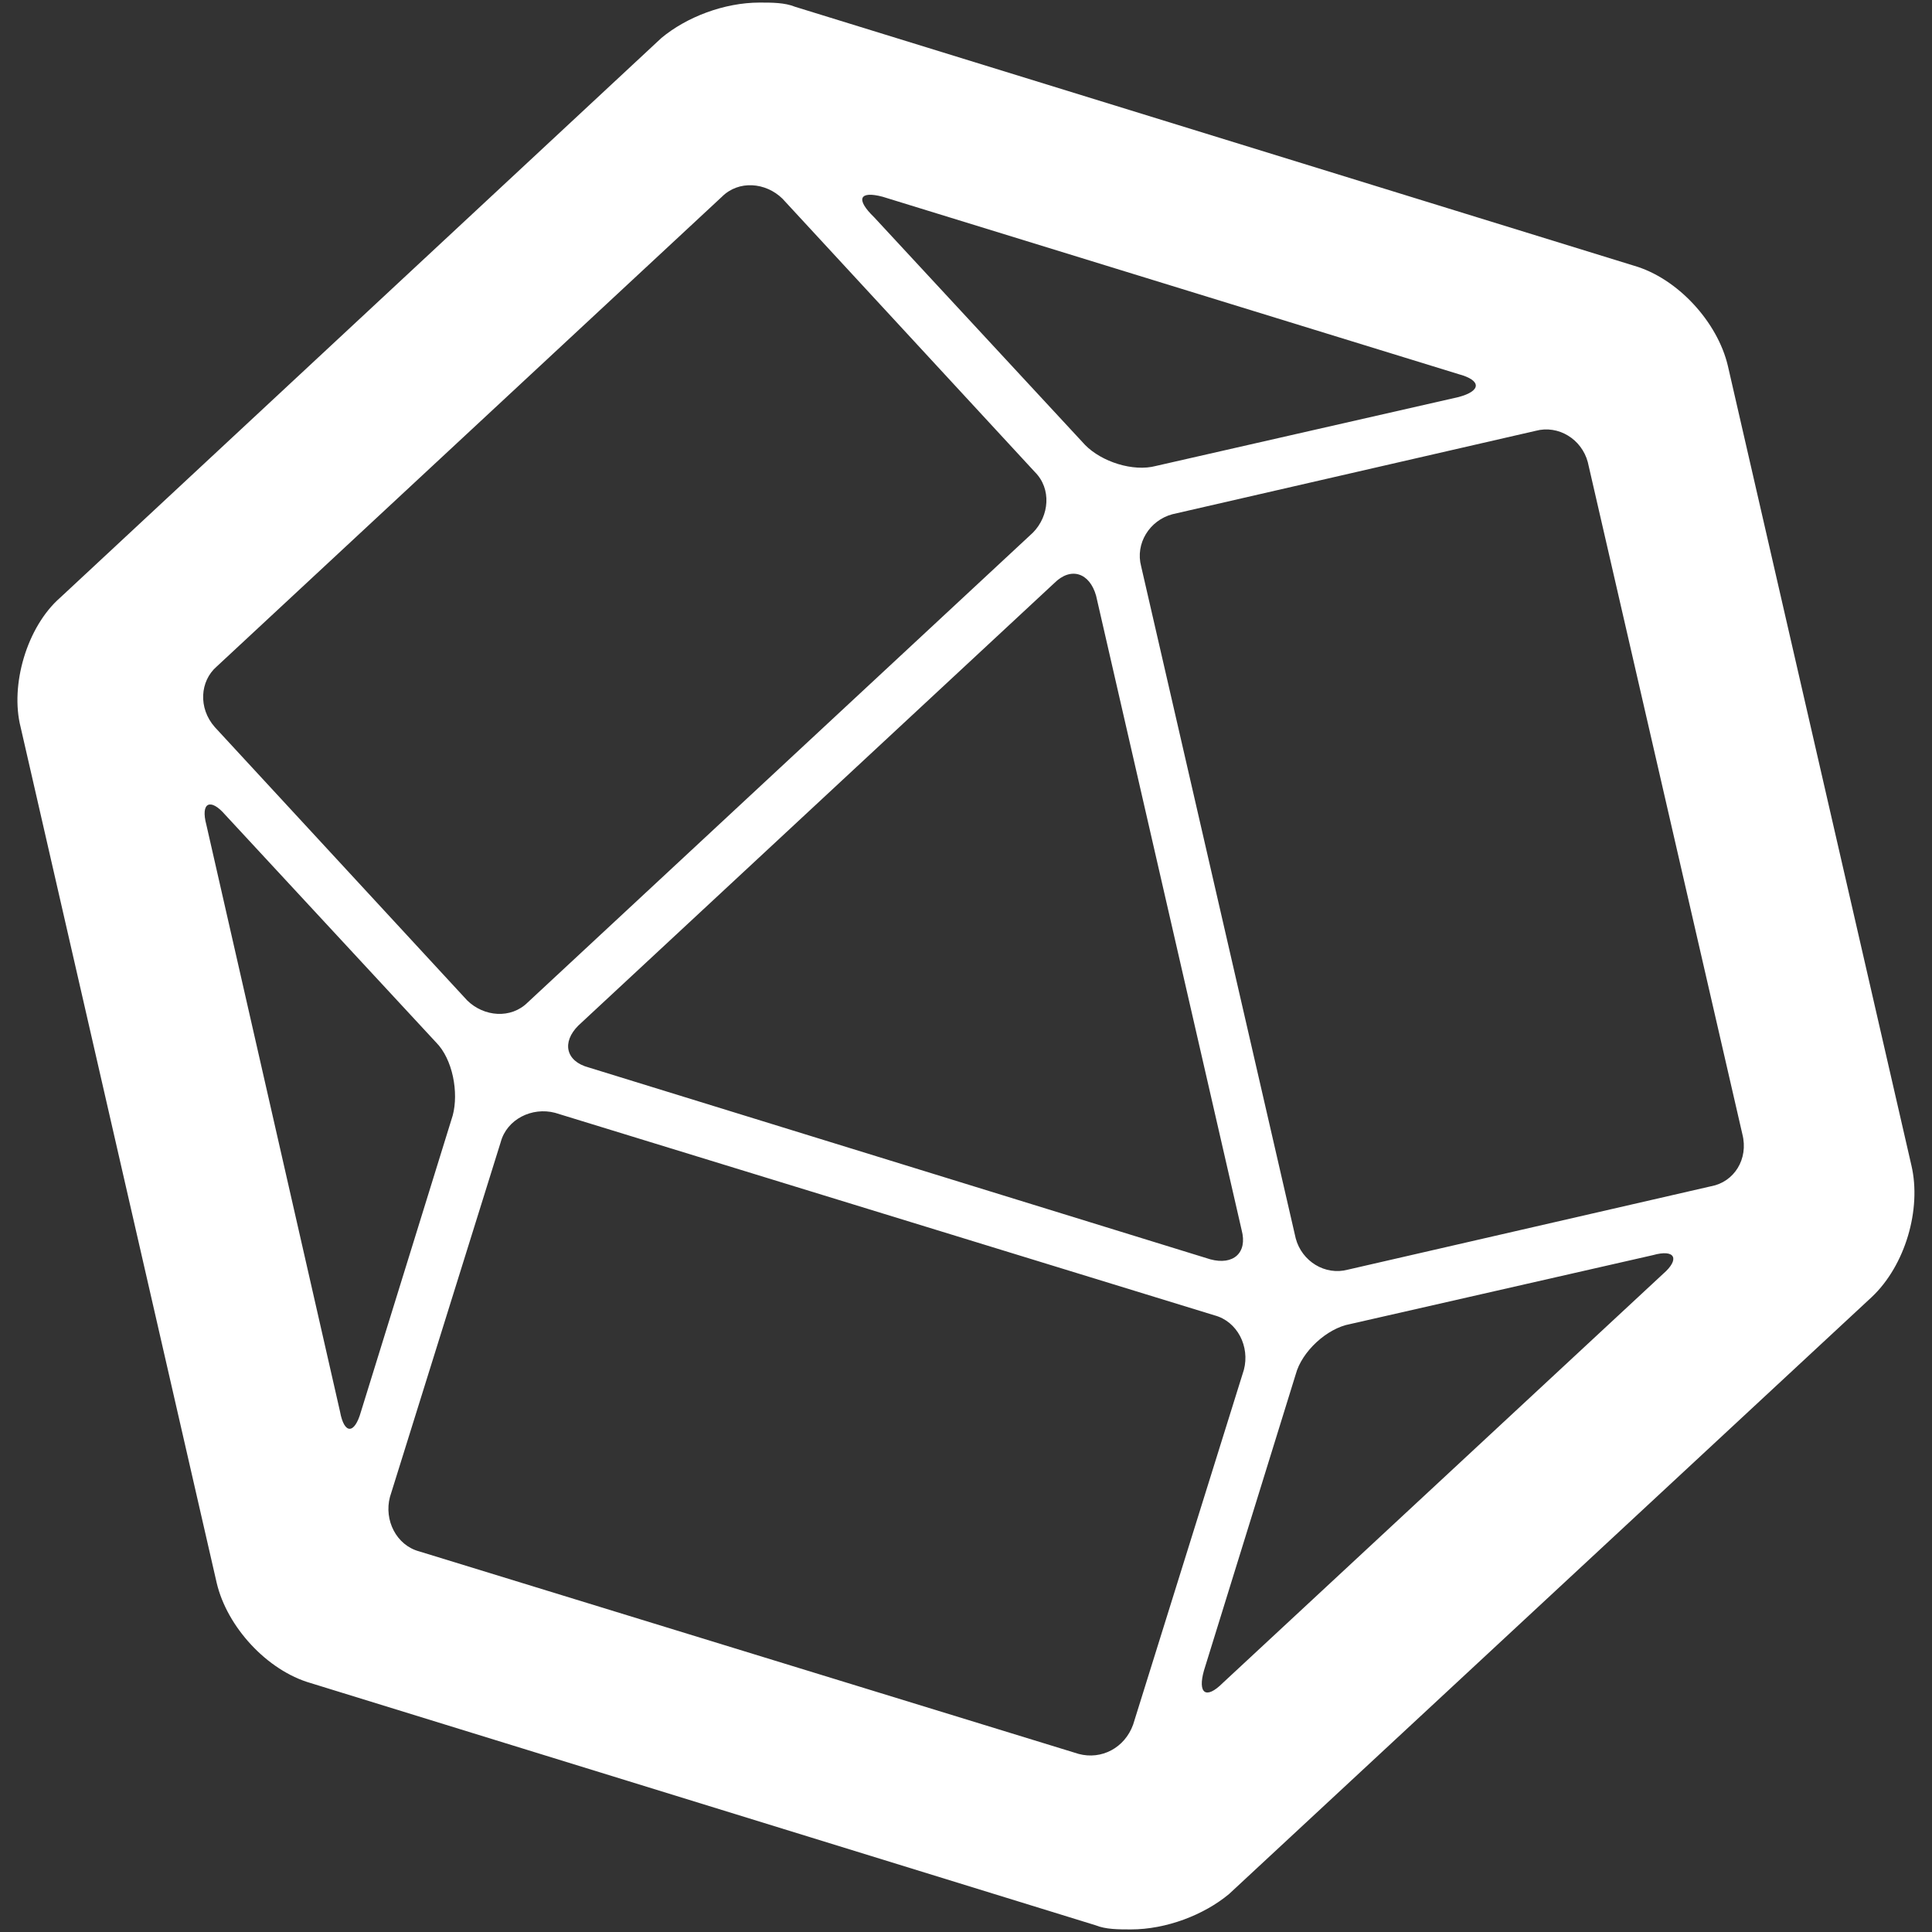 <?xml version="1.0" encoding="utf-8"?>
<!-- Generator: Adobe Illustrator 19.1.0, SVG Export Plug-In . SVG Version: 6.00 Build 0)  -->
<svg version="1.1" id="InfluxData_Symbol_Only" xmlns="http://www.w3.org/2000/svg" xmlns:xlink="http://www.w3.org/1999/xlink"
	 x="0px" y="0px" viewBox="-23 7 600 600" style="enable-background:new -23 7 600 600;" xml:space="preserve">
<rect x="-23" y="7" width="600" height="600" fill="#333333" stroke="none"/>
<style type="text/css">
	.st0{fill:#FFFFFF;}
</style>
<path id="Cuboctahedron" class="st0" d="M570.6,368.9l-57-248.3c-3.2-13.6-15.6-27.2-29.2-31.1L223.9,9.1c-3.2-1.3-7.1-1.3-11-1.3
	c-11,0-22.7,4.5-30.5,11L-4.3,192.6c-10.4,9.1-15.6,27.2-12.3,40.2l60.9,265.8c3.2,13.6,15.6,27.2,29.2,31.1l243.7,75.2
	c3.2,1.3,7.1,1.3,11,1.3c11,0,22.7-4.5,30.5-11l199.6-185.4C568.7,400,573.8,382.5,570.6,368.9z M251.1,68.1L430,123.2
	c7.1,1.9,7.1,5.2,0,7.1l-94,21.4c-7.1,1.9-16.9-1.3-22-6.5l-65.5-70.7C242.6,68.8,243.9,66.2,251.1,68.1z M362.6,389
	c1.9,7.1-2.6,11-9.7,9.1l-193.1-59.6c-7.1-1.9-8.4-7.8-3.2-13l147.8-137.4c5.2-5.2,11-3.2,13,3.9L362.6,389z M44.3,214L201.2,68.1
	c5.2-5.2,13.6-4.5,18.8,0.6l78.4,84.9c5.2,5.2,4.5,13.6-0.6,18.8L140.9,318.3c-5.2,5.2-13.6,4.5-18.8-0.6l-78.4-84.9
	C38.5,226.9,39.1,218.5,44.3,214z M82.6,445.4L41.1,263.2c-1.9-7.1,1.3-8.4,5.8-3.2l65.5,70.7c5.2,5.2,7.1,15.6,5.2,22.7l-28.5,92
	C87.1,452.5,83.9,452.5,82.6,445.4z M312,551.7l-204.8-62.9c-7.1-1.9-11-9.7-9.1-16.9l34.4-110.2c1.9-7.1,9.7-11,16.9-9.1
	l204.8,62.9c7.1,1.9,11,9.7,9.1,16.9l-34.4,110.2C326.3,549.8,319.1,553.6,312,551.7z M493.5,402.6L356.7,529.7
	c-5.2,5.2-7.8,3.2-5.8-3.9l28.5-92c1.9-7.1,9.7-14.3,16.9-15.6l94-21.4C497.4,394.8,498.7,398.1,493.5,402.6z M508.4,375.4
	l-112.8,25.9c-7.1,1.9-14.3-2.6-16.2-9.7l-48-208.7c-1.9-7.1,2.6-14.3,9.7-16.2l112.8-25.9c7.1-1.9,14.3,2.6,16.2,9.7l48,208.7
	C520.1,367,515.5,374.1,508.4,375.4z"/>
</svg>
